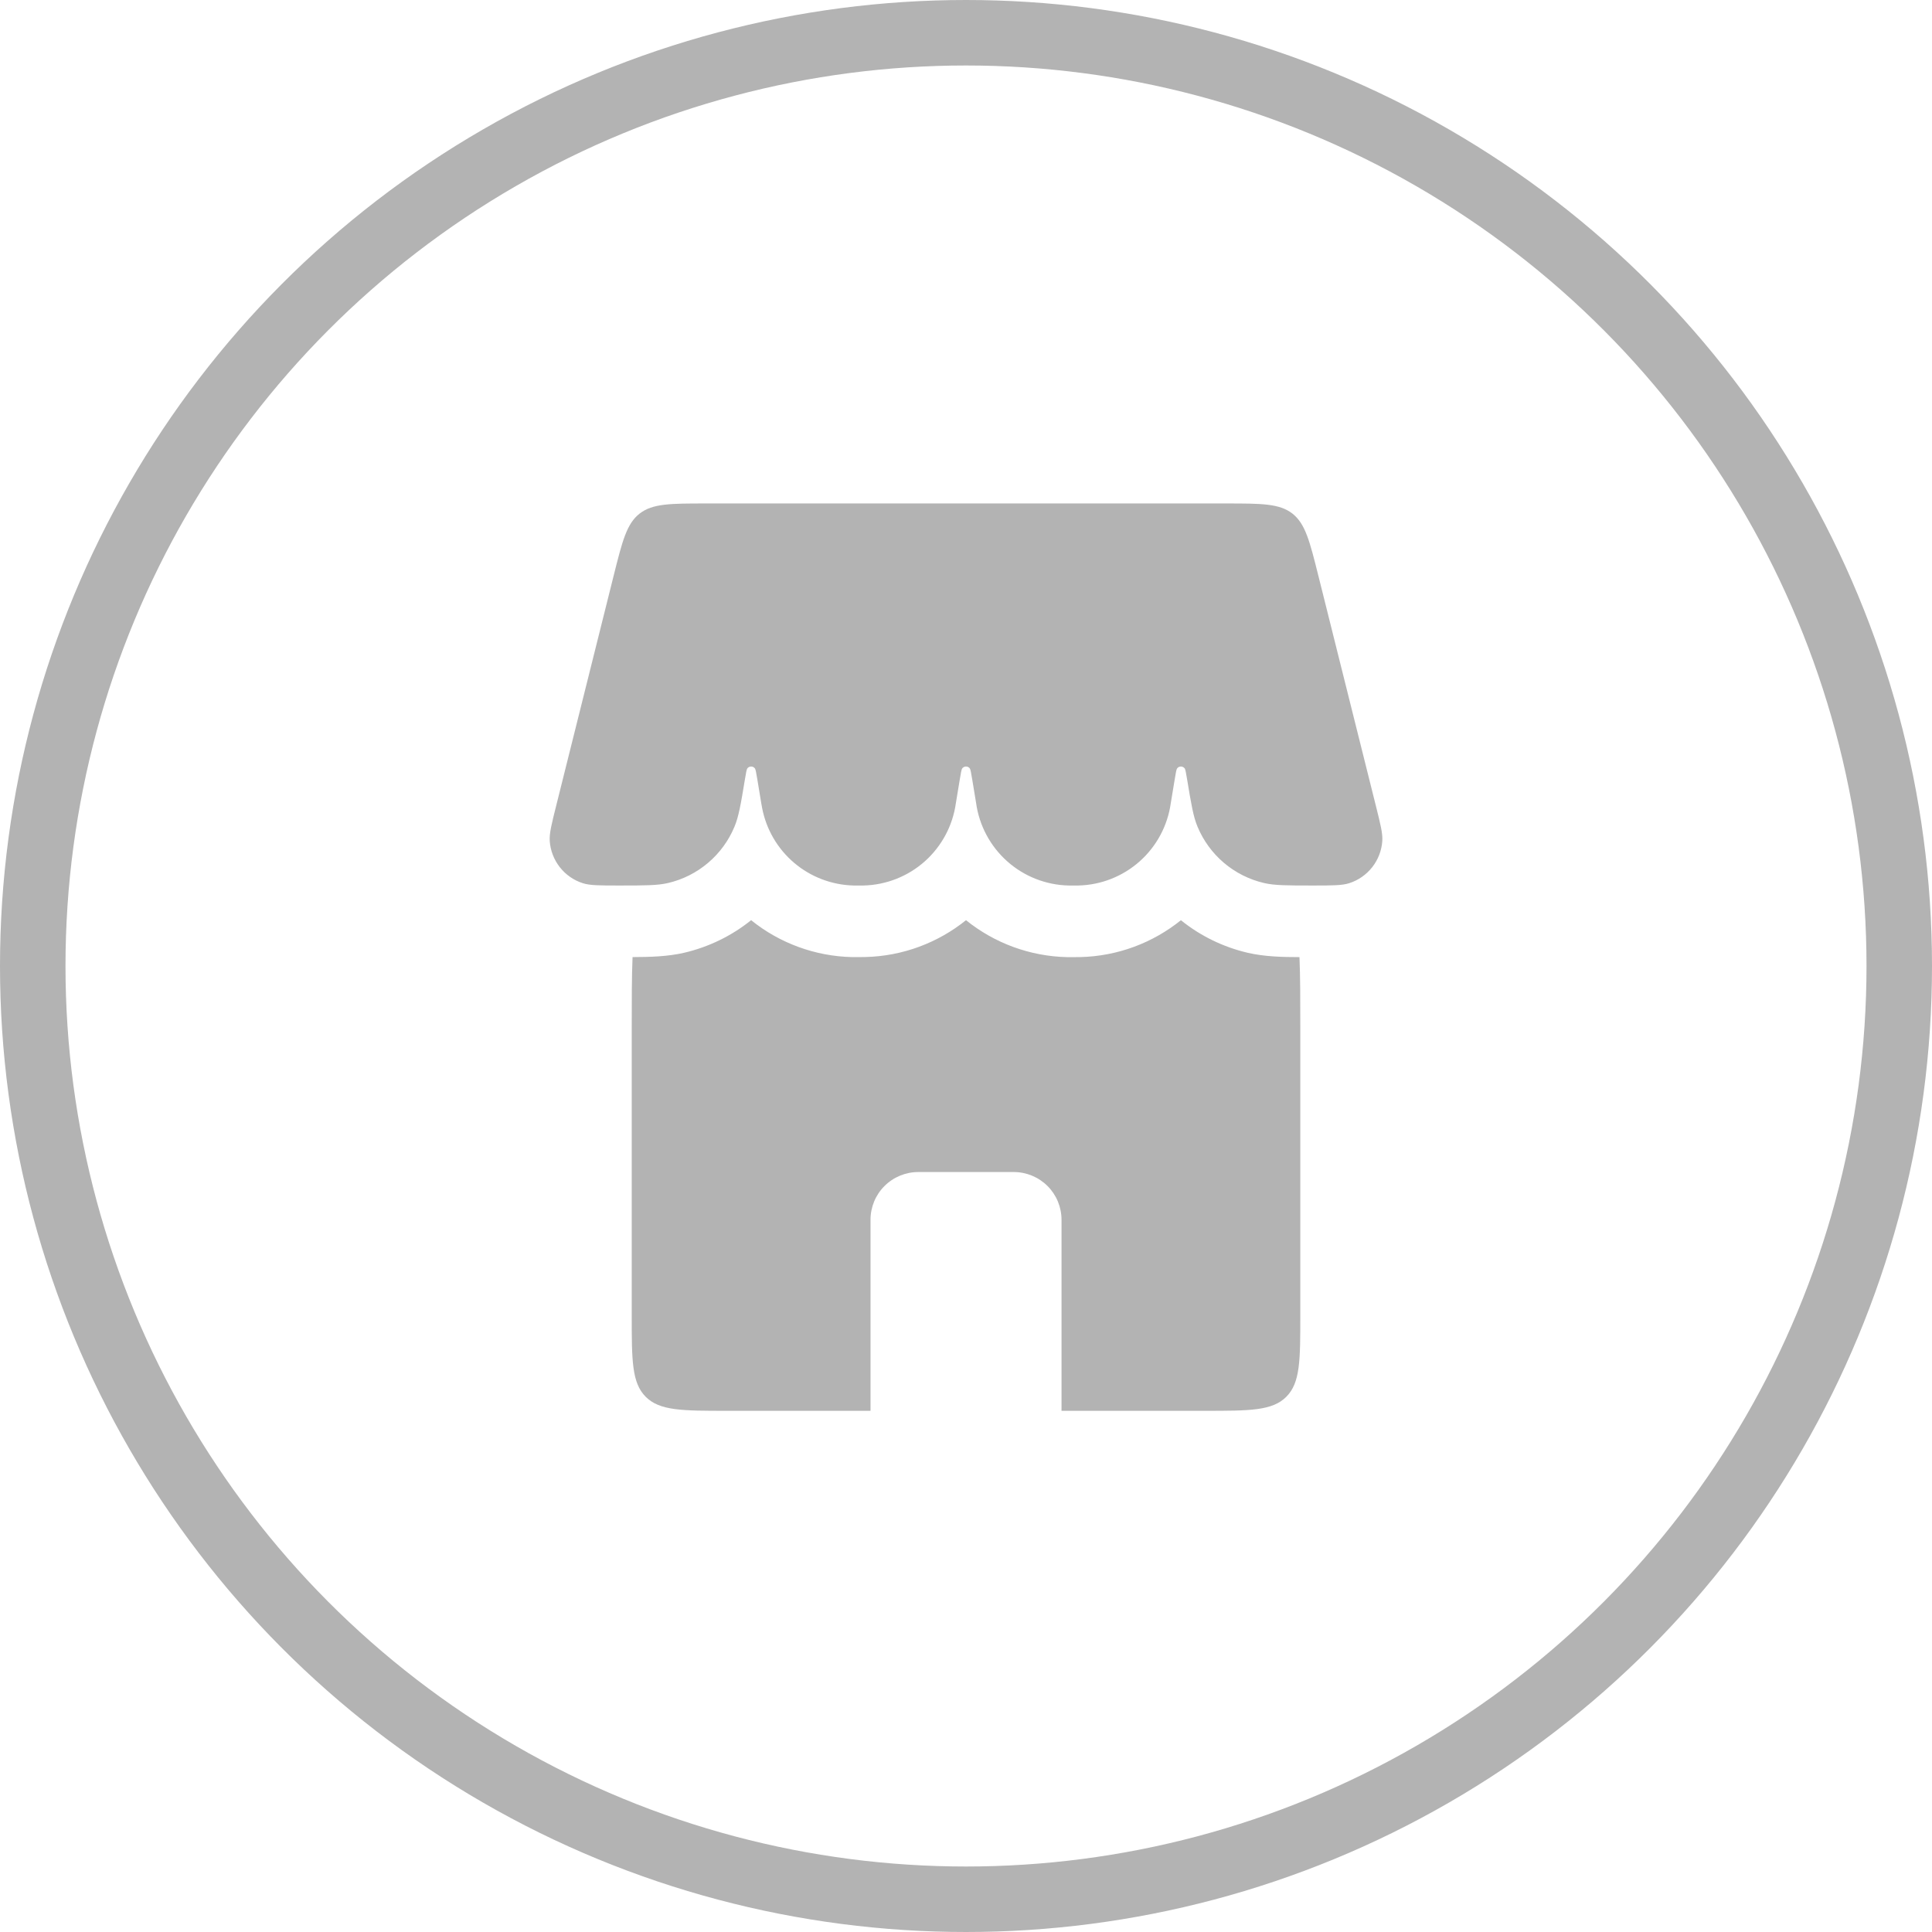 <svg width="59" height="59" viewBox="0 0 59 59" fill="none" xmlns="http://www.w3.org/2000/svg">
<circle cx="29.5" cy="29.5" r="28.5" stroke="#B3B3B3" stroke-width="2"/>
<path d="M18.739 17.584C19.005 16.523 19.137 15.993 19.533 15.684C19.929 15.375 20.476 15.375 21.57 15.375H37.431C38.525 15.375 39.071 15.375 39.468 15.684C39.862 15.993 39.996 16.523 40.261 17.584L42.016 24.605C42.157 25.171 42.229 25.452 42.213 25.683C42.193 25.973 42.086 26.251 41.907 26.48C41.727 26.71 41.483 26.881 41.206 26.97C40.988 27.042 40.69 27.042 40.094 27.042C39.316 27.042 38.927 27.042 38.602 26.966C38.151 26.861 37.731 26.65 37.378 26.351C37.025 26.052 36.748 25.672 36.57 25.245C36.441 24.936 36.378 24.56 36.254 23.811C36.219 23.602 36.201 23.497 36.181 23.469C36.167 23.45 36.15 23.435 36.129 23.424C36.109 23.414 36.086 23.408 36.063 23.408C36.04 23.408 36.017 23.414 35.996 23.424C35.976 23.435 35.958 23.45 35.945 23.469C35.924 23.497 35.907 23.6 35.872 23.811L35.754 24.525C35.659 25.211 35.323 25.842 34.805 26.303C34.288 26.764 33.623 27.026 32.93 27.042H32.633C31.94 27.026 31.275 26.764 30.758 26.303C30.241 25.842 29.904 25.211 29.809 24.525L29.691 23.81C29.656 23.602 29.639 23.497 29.618 23.469C29.605 23.45 29.587 23.435 29.567 23.424C29.546 23.414 29.523 23.408 29.5 23.408C29.477 23.408 29.454 23.414 29.434 23.424C29.413 23.435 29.396 23.45 29.382 23.469C29.362 23.497 29.344 23.6 29.309 23.811L29.191 24.525C29.096 25.211 28.76 25.842 28.243 26.303C27.726 26.764 27.061 27.026 26.368 27.042H26.07C25.403 27.026 24.762 26.782 24.253 26.351C23.744 25.919 23.398 25.326 23.273 24.67C23.263 24.622 23.254 24.573 23.247 24.525L23.129 23.81C23.094 23.602 23.076 23.497 23.056 23.469C23.042 23.45 23.025 23.435 23.004 23.424C22.984 23.414 22.961 23.408 22.938 23.408C22.915 23.408 22.892 23.414 22.872 23.424C22.851 23.435 22.833 23.45 22.82 23.469C22.799 23.497 22.782 23.6 22.747 23.811C22.623 24.561 22.56 24.934 22.43 25.245C22.253 25.672 21.976 26.051 21.623 26.35C21.27 26.65 20.851 26.861 20.4 26.966C20.074 27.042 19.686 27.042 18.907 27.042C18.311 27.042 18.013 27.042 17.794 26.97C17.517 26.881 17.273 26.71 17.094 26.48C16.915 26.251 16.808 25.973 16.788 25.683C16.773 25.452 16.843 25.171 16.985 24.605L18.739 17.584Z" fill="#B3B3B3"/>
<path fill-rule="evenodd" clip-rule="evenodd" d="M19.317 29.229C19.292 29.843 19.292 30.564 19.292 31.417V40.167C19.292 41.542 19.292 42.229 19.719 42.656C20.147 43.084 20.834 43.084 22.209 43.084H26.584V37.25C26.584 36.863 26.737 36.492 27.011 36.219C27.284 35.946 27.655 35.792 28.042 35.792H30.959C31.345 35.792 31.716 35.946 31.99 36.219C32.263 36.492 32.417 36.863 32.417 37.25V43.084H36.792C38.167 43.084 38.854 43.084 39.281 42.656C39.709 42.229 39.709 41.542 39.709 40.167V31.417C39.709 30.564 39.709 29.843 39.684 29.229C39.152 29.229 38.608 29.213 38.105 29.097C37.358 28.923 36.66 28.583 36.063 28.102C35.211 28.788 34.138 29.202 32.981 29.228L32.798 29.229H32.582C31.458 29.203 30.375 28.806 29.5 28.101C28.649 28.786 27.575 29.2 26.419 29.226L26.235 29.228H26.019C24.896 29.202 23.812 28.806 22.938 28.101C22.349 28.575 21.654 28.917 20.896 29.095C20.393 29.212 19.849 29.226 19.317 29.228" fill="#B3B3B3"/>
</svg>
